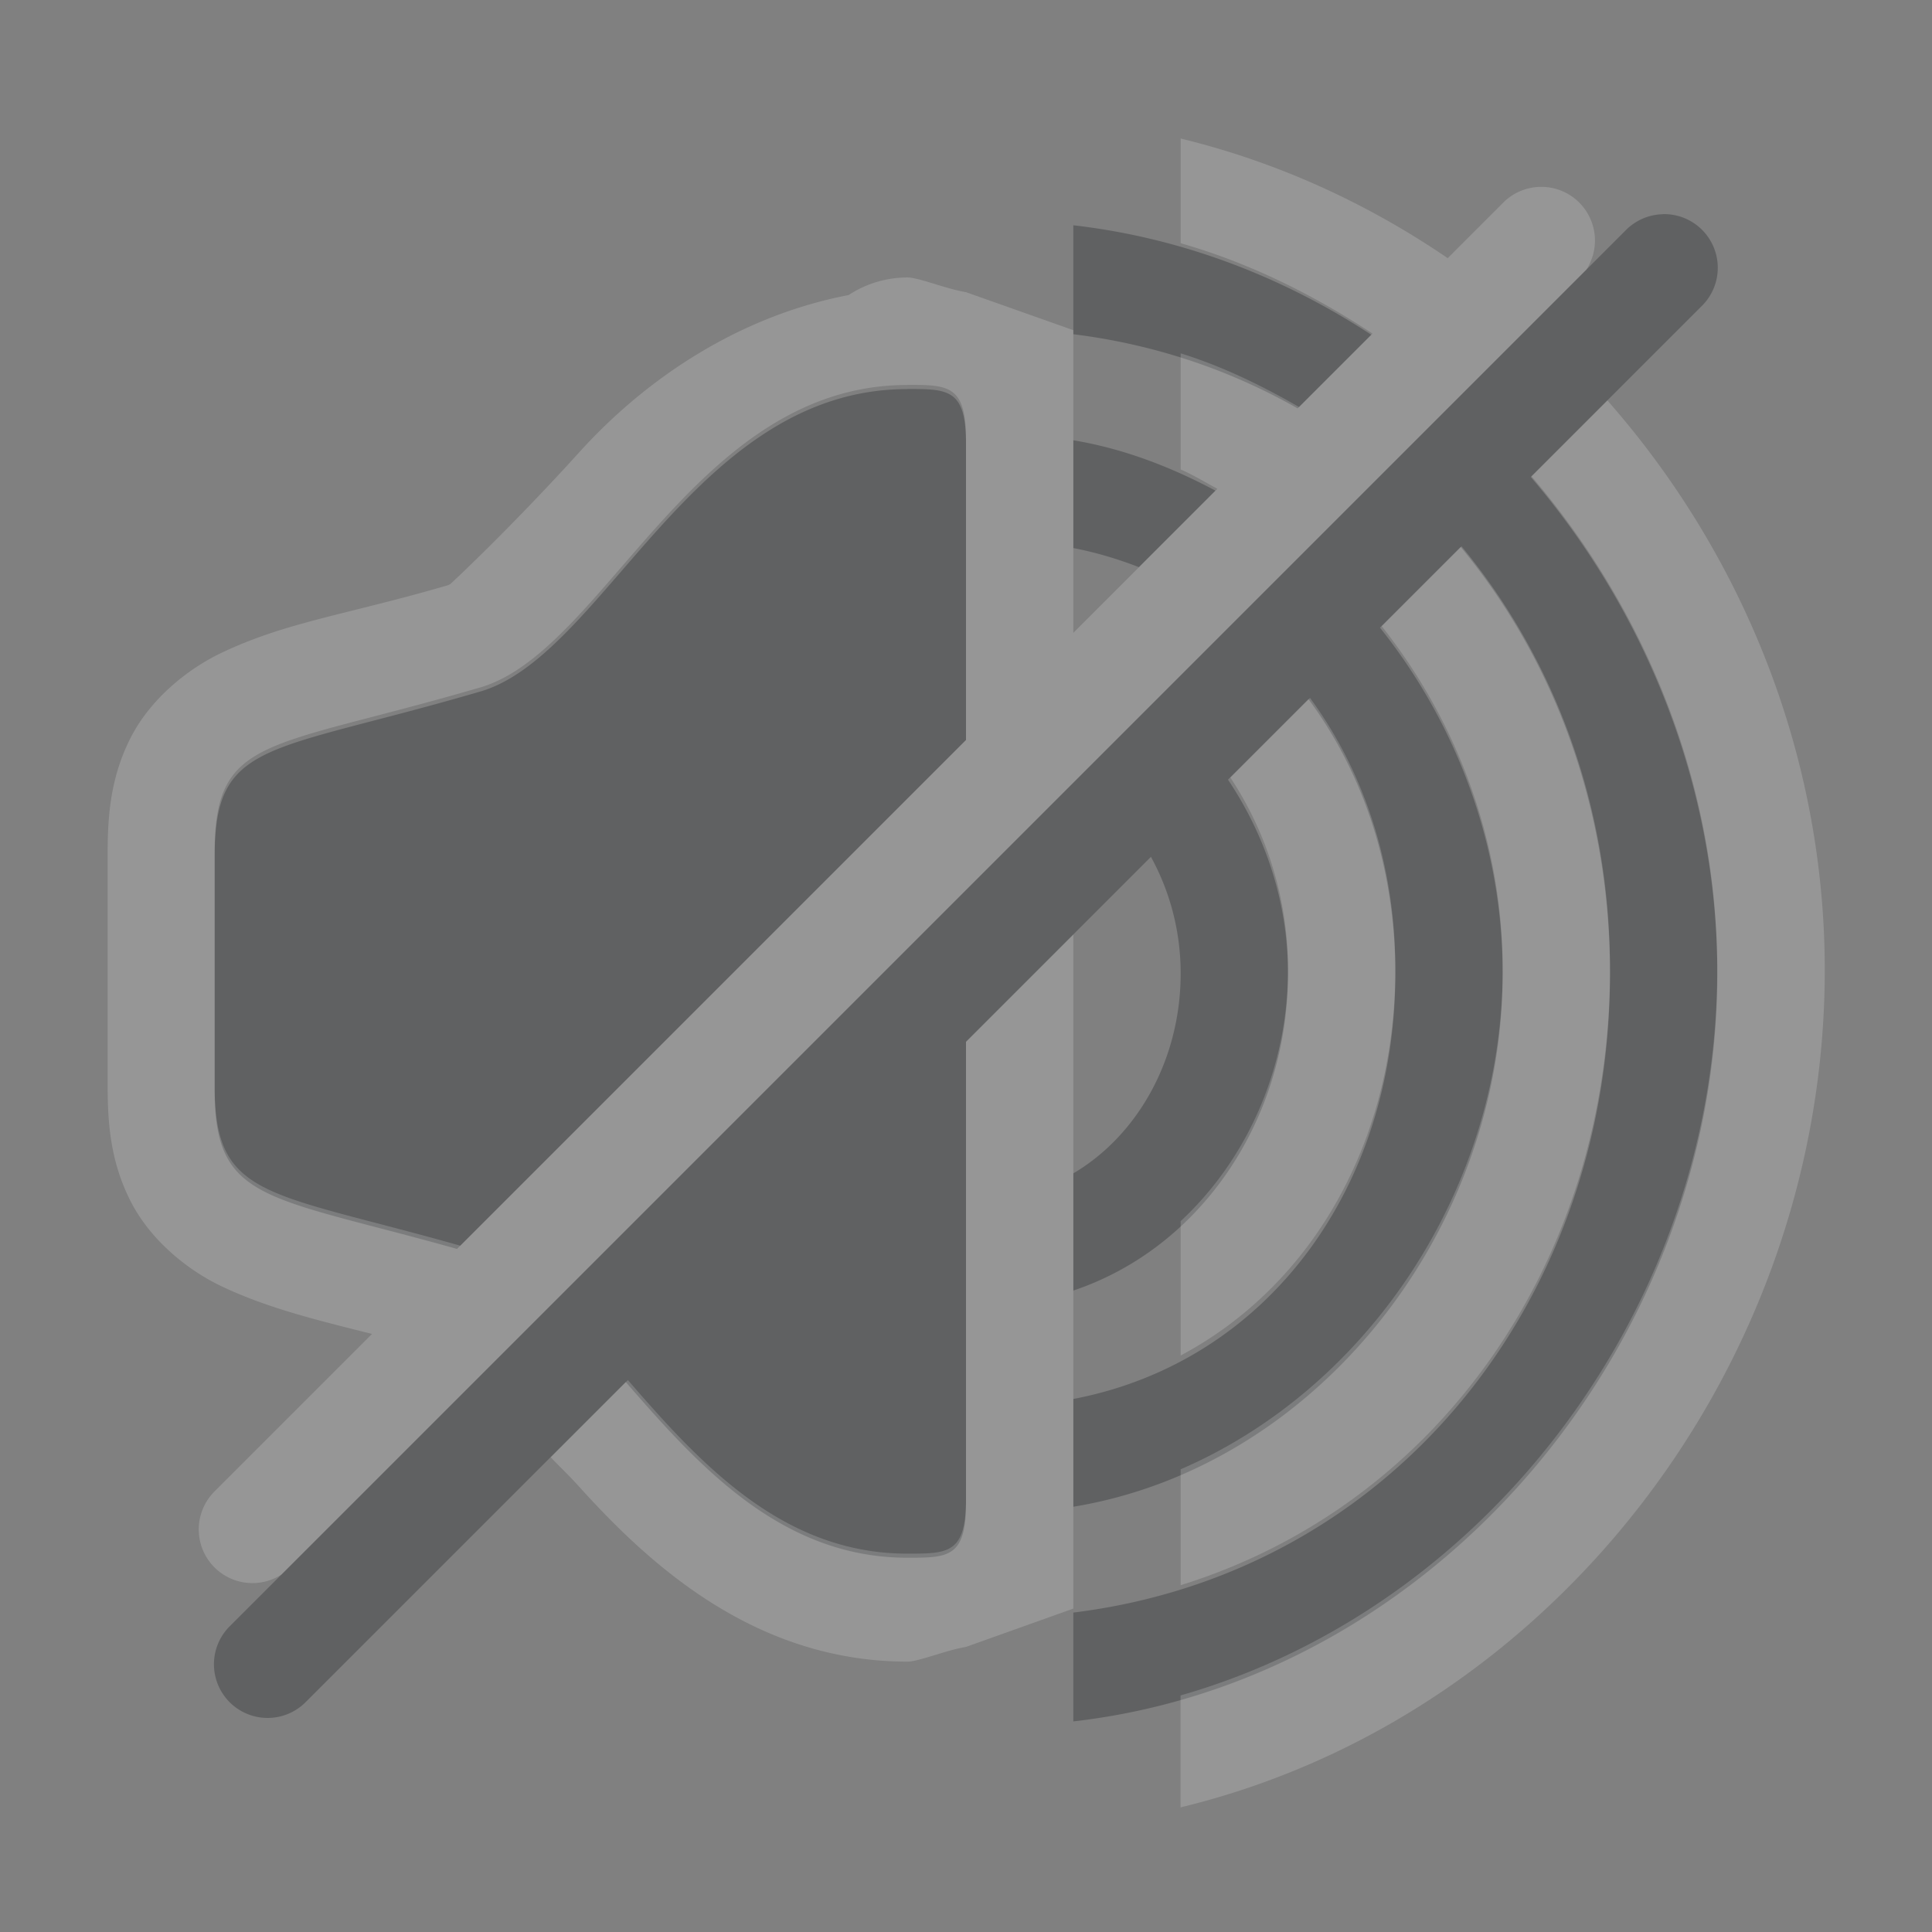 <?xml version="1.0" encoding="UTF-8"?>
<svg id="b" width="18" height="18" version="1.1" xmlns="http://www.w3.org/2000/svg" xmlns:cc="http://creativecommons.org/ns#" xmlns:dc="http://purl.org/dc/elements/1.1/" xmlns:rdf="http://www.w3.org/1999/02/22-rdf-syntax-ns#">
	<rect width="100%" height="100%" fill="#808080" stroke="none"/>
	<defs id="a">
		<style id="current-color-scheme" type="text/css">.ColorScheme-Text {color:#090d11;}.ColorScheme-Background{color:#ffffff;}</style>
	</defs>
	<path id="e" class="ColorScheme-Text" d="m15.49 1.996a0.5 0.5 0 0 0 -0.344 0.15l-13 13a0.5 0.5 0 1 0 0.707 0.707l2.977-2.977c0.674 0.776 1.446 1.637 2.623 1.637 0.38 0 0.547 4.34e-4 0.547-0.51v-4.297l1.723-1.723c0.173 0.315 0.277 0.685 0.277 1.086 0 0.813-0.41 1.515-1 1.863v1.092c1.205-0.406 2-1.611 2-2.955 0-0.667-0.213-1.288-0.559-1.805l0.75-0.75c0.512 0.692 0.809 1.576 0.809 2.555 0 1.983-1.179 3.617-3 3.965v1.004c2.265-0.373 4-2.56 4-4.969 0-1.196-0.433-2.331-1.143-3.221l0.752-0.752c0.875 1.058 1.391 2.443 1.391 3.973 0 3.07-2.038 5.59-5 5.955v1.014c3.371-0.385 6-3.494 6-6.969 0-1.734-0.663-3.367-1.738-4.625l1.592-1.592a0.5 0.5 0 0 0 -0.363 -0.857zm-5.49 0.104v1.014c0.766 0.095 1.467 0.337 2.09 0.691l0.686-0.686c-0.826-0.541-1.766-0.904-2.775-1.02zm-1.547 1.525c-2 0-2.827 2.509-4 2.824-1.968 0.574-2.453 0.443-2.453 1.531v2.178c0 1.045 0.482 0.979 2.258 1.478l4.742-4.742v-2.76c0-0.51-0.166-0.51-0.547-0.51zm1.547 0.477v1.004c0.213 0.041 0.417 0.103 0.611 0.178l0.713-0.713c-0.414-0.22-0.854-0.391-1.324-0.469z" style="fill-opacity:.75;fill:currentColor;opacity:.35"/>
	<path id="c" class="ColorScheme-Background" d="m11 1.289v0.977c0.641 0.183 1.236 0.479 1.787 0.842l-0.684 0.684c-0.347-0.2-0.709-0.377-1.103-0.5v1.082c0.118 0.051 0.228 0.119 0.342 0.18l-1.342 1.342v-2.82l-1-0.354c-0.188-0.031-0.441-0.137-0.545-0.137-0.195 5.2e-6 -0.386 0.057-0.549 0.164-1.093 0.21-1.948 0.845-2.504 1.459-0.655 0.723-1.206 1.234-1.207 1.234-0.007 0.003-0.013 0.006-0.02 0.01-0.943 0.275-1.504 0.341-2.113 0.631-0.305 0.145-0.656 0.421-0.844 0.789s-0.215 0.726-0.215 1.072v2.178c0 0.347 0.027 0.704 0.215 1.072 0.188 0.368 0.539 0.644 0.844 0.789 0.427 0.203 0.878 0.313 1.404 0.445l-1.463 1.463a0.5 0.5 0 0 0 0.619 0.779l12.158-12.158a0.5 0.5 0 0 0 -0.434 -0.771 0.5 0.5 0 0 0 -0.344 0.15l-0.514 0.514c-0.749-0.511-1.587-0.896-2.49-1.115zm-2.547 2.297c0.38 0 0.547-4.388e-4 0.547 0.51v2.799l-4.711 4.711c-1.805-0.511-2.289-0.434-2.289-1.486v-2.178c0-1.089 0.485-0.957 2.453-1.531 1.173-0.315 2-2.824 4-2.824zm6.523 0.145-0.707 0.707c1.068 1.252 1.73 2.869 1.73 4.594 0 3.122-2.124 5.942-5 6.764v1.043c3.469-0.838 6.002-4.128 6.002-7.801 0-2.007-0.768-3.879-2.025-5.307zm-1.359 1.359-0.744 0.744c0.701 0.885 1.127 2.01 1.127 3.197 0 2.037-1.247 3.901-3 4.658v1.08c2.41-0.749 4-3.028 4-5.738 0-1.52-0.515-2.889-1.383-3.941zm-1.412 1.412-0.742 0.742c0.338 0.512 0.537 1.129 0.537 1.787 0 0.92-0.379 1.768-1 2.346v1.252c1.236-0.659 2-2.01 2-3.598 0-0.969-0.291-1.842-0.795-2.529zm-2.205 2.205-1 1v4.258c0 0.51-0.166 0.51-0.547 0.51-1.166 0-1.934-0.846-2.603-1.617l-0.719 0.719c0.103 0.109 0.151 0.148 0.271 0.281 0.654 0.723 1.635 1.623 3.053 1.623 0.104 0 0.357-0.106 0.545-0.137l1-0.357v-6.279z" style="fill-opacity:.5;fill:currentColor;opacity:.35"/>
</svg>
